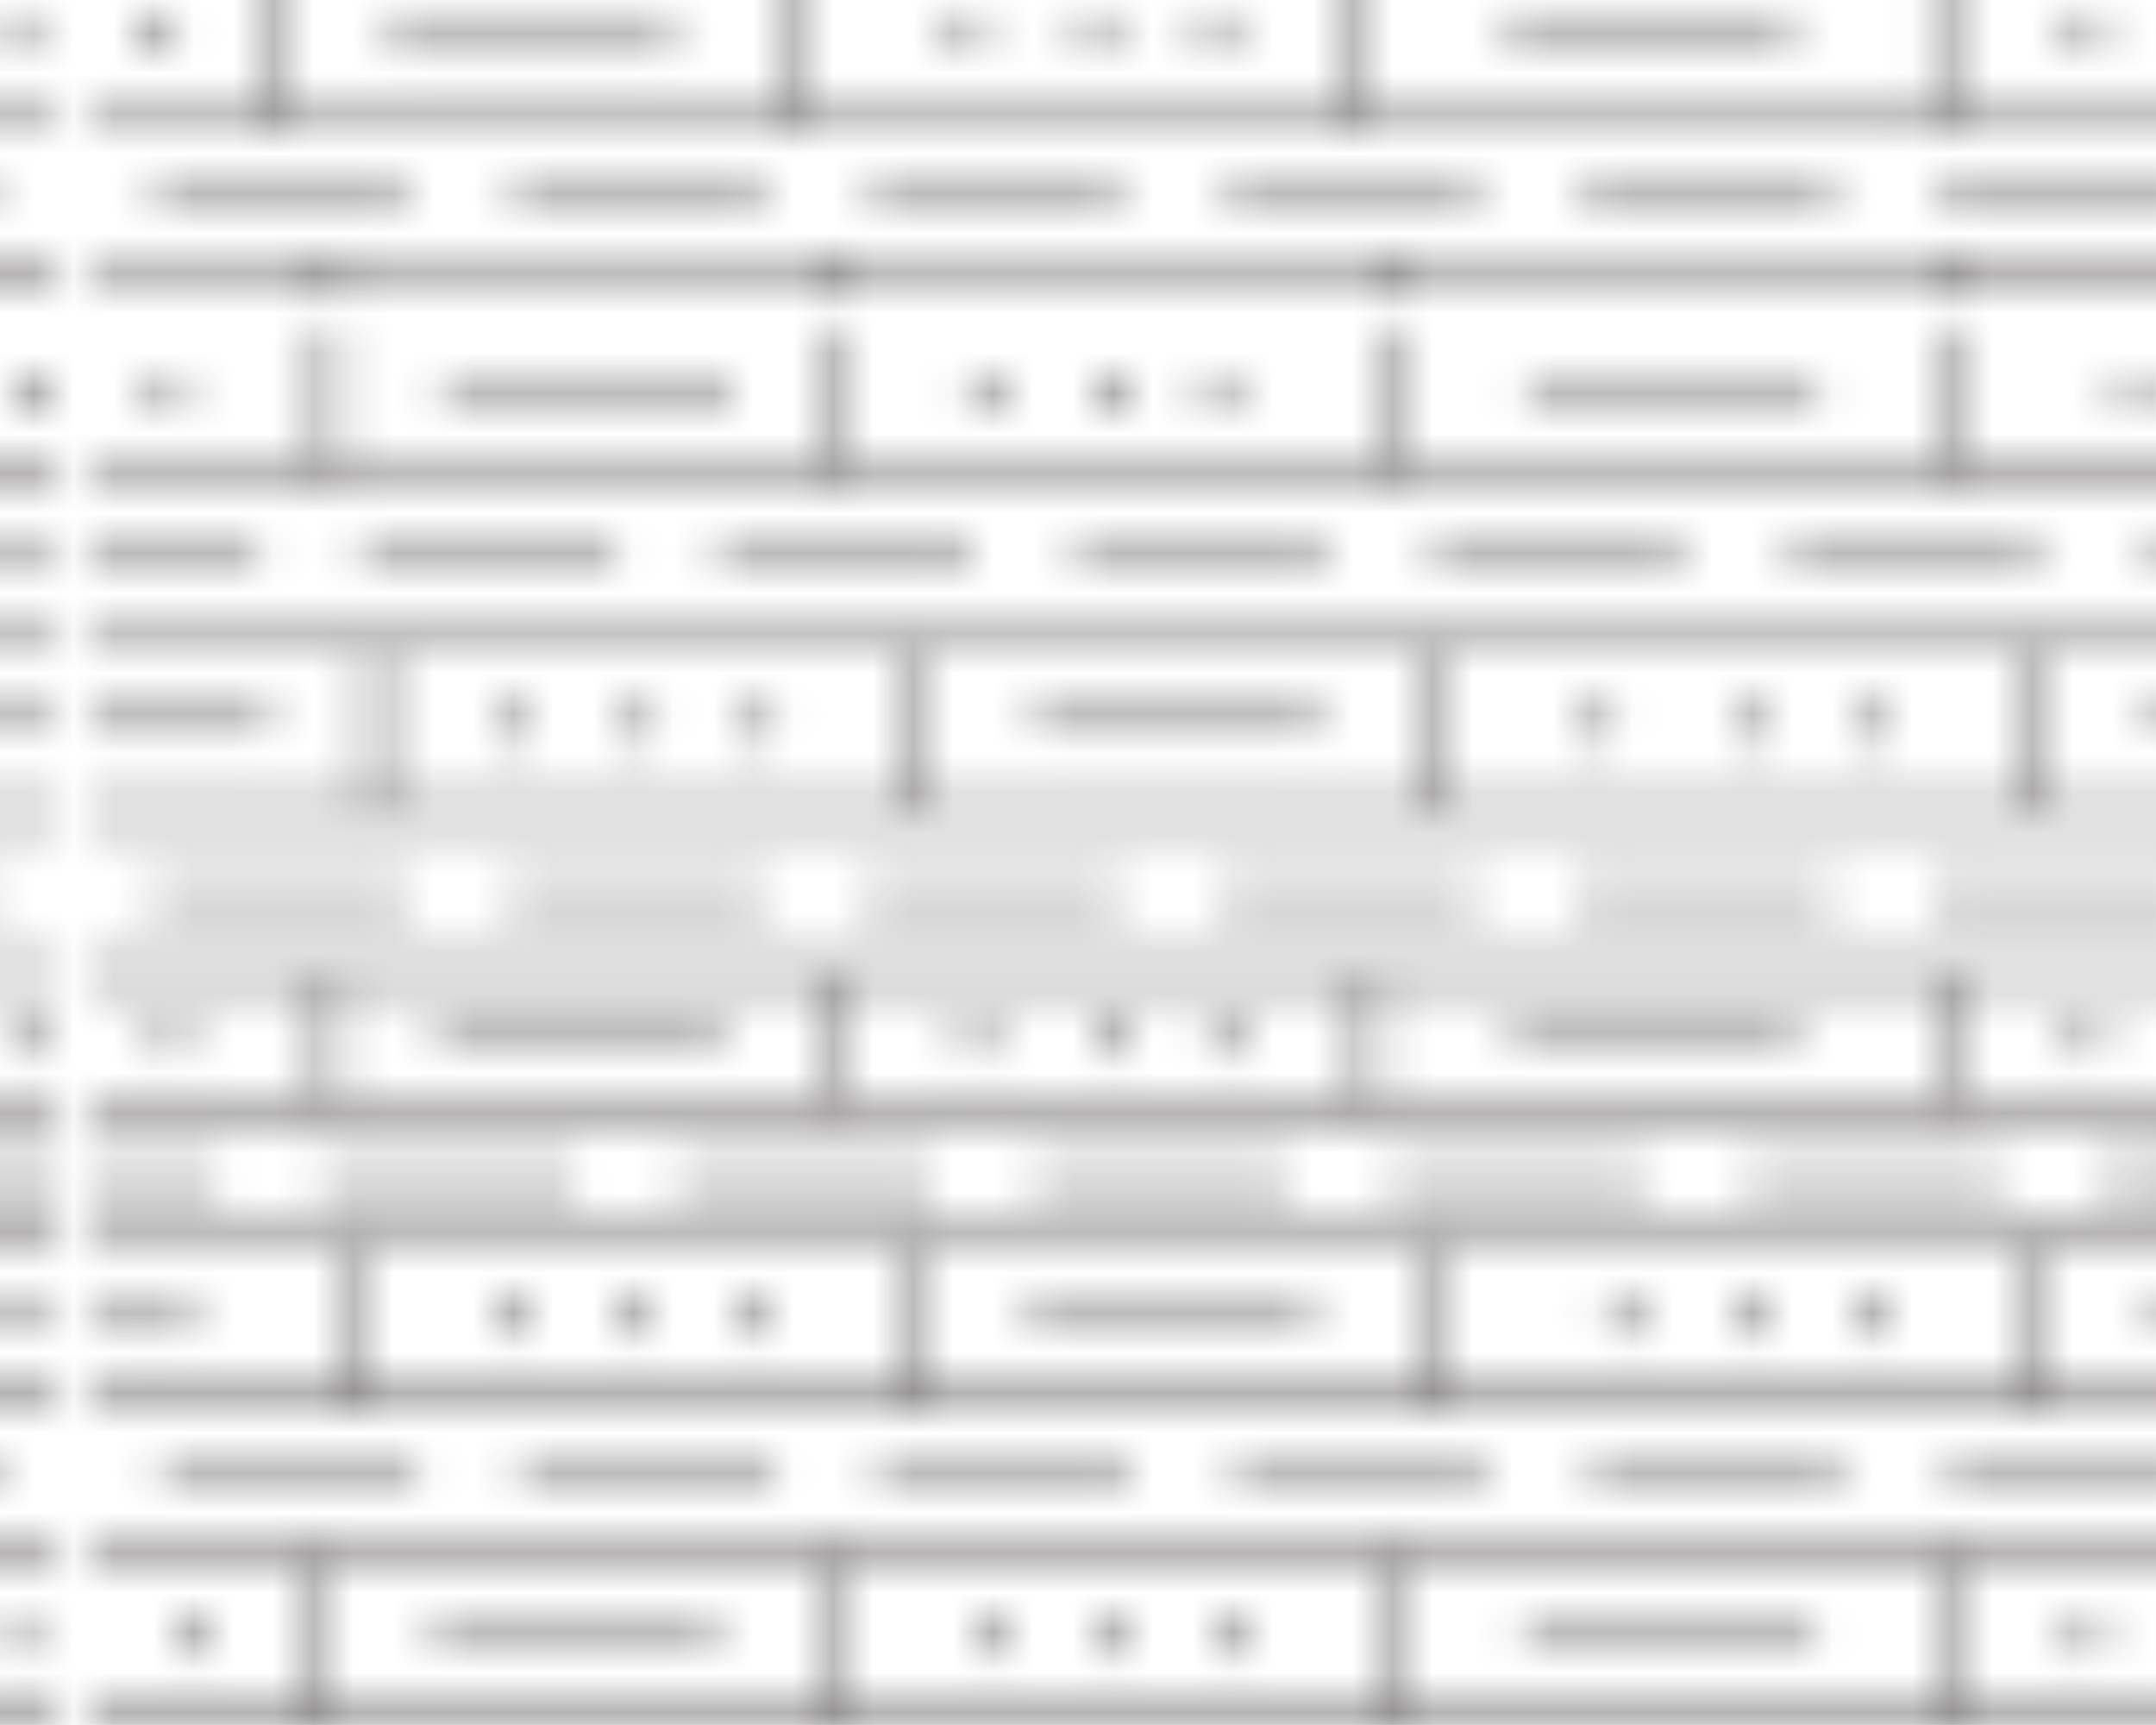 <?xml version="1.0" encoding="UTF-8" standalone="no"?>
<!-- Created with Inkscape (http://www.inkscape.org/) -->

<svg
   xmlns:dc="http://purl.org/dc/elements/1.1/"
   xmlns:cc="http://creativecommons.org/ns#"
   xmlns:rdf="http://www.w3.org/1999/02/22-rdf-syntax-ns#"
   xmlns:svg="http://www.w3.org/2000/svg"
   xmlns="http://www.w3.org/2000/svg"
   xmlns:xlink="http://www.w3.org/1999/xlink"
   xmlns:sodipodi="http://sodipodi.sourceforge.net/DTD/sodipodi-0.dtd"
   xmlns:inkscape="http://www.inkscape.org/namespaces/inkscape"
   width="17.86mm"
   height="14.287mm"
   viewBox="0 0 17.86 14.287"
   version="1.1"
   id="svg139309"
   inkscape:version="0.92.2 (5c3e80d, 2017-08-06)"
   sodipodi:docname="676.svg">
  <defs
     id="defs139303">
    <pattern
       inkscape:collect="always"
       xlink:href="#pattern136417"
       id="pattern79659"
       patternTransform="matrix(0.331,0,0,-0.331,-29.755,107.714)" />
    <pattern
       inkscape:collect="always"
       xlink:href="#sed676"
       id="pattern136417"
       patternTransform="translate(-103.858,417.197)" />
    <pattern
       id="sed676"
       height="54.125"
       width="54.125"
       y="0"
       x="0"
       patternUnits="userSpaceOnUse"
       patternTransform="translate(-12.731,86.797)">
      <g
         id="g49760-3"
         transform="translate(0,48.2)">
        <path
           id="path49762-0"
           style="fill:none;stroke:#231f20;stroke-opacity:1;stroke-width:0.3;stroke-linecap:butt;stroke-linejoin:miter;stroke-miterlimit:4;stroke-dasharray:none"
           d="M 0,0 4.122,0" />
      </g>
      <g
         id="g49764-5"
         transform="translate(13.072,48.2)">
        <path
           id="path49766-7"
           style="fill:none;stroke:#231f20;stroke-opacity:1;stroke-width:0.3;stroke-linecap:butt;stroke-linejoin:miter;stroke-miterlimit:4;stroke-dasharray:none"
           d="M 0,0 -6.369,0" />
      </g>
      <g
         id="g49768-0"
         transform="translate(21.988,48.2)">
        <path
           id="path49770-8"
           style="fill:none;stroke:#231f20;stroke-opacity:1;stroke-width:0.3;stroke-linecap:butt;stroke-linejoin:miter;stroke-miterlimit:4;stroke-dasharray:none"
           d="M 0,0 -6.369,0" />
      </g>
      <g
         id="g49772-2"
         transform="translate(30.905,48.2)">
        <path
           id="path49774-9"
           style="fill:none;stroke:#231f20;stroke-opacity:1;stroke-width:0.3;stroke-linecap:butt;stroke-linejoin:miter;stroke-miterlimit:4;stroke-dasharray:none"
           d="M 0,0 -6.369,0" />
      </g>
      <g
         id="g49776-1"
         transform="translate(33.453,48.2)">
        <path
           id="path49778-0"
           style="fill:none;stroke:#231f20;stroke-opacity:1;stroke-width:0.3;stroke-linecap:butt;stroke-linejoin:miter;stroke-miterlimit:4;stroke-dasharray:none"
           d="M 0,0 6.369,0" />
      </g>
      <g
         id="g49780-3"
         transform="translate(48.738,48.2)">
        <path
           id="path49782-3"
           style="fill:none;stroke:#231f20;stroke-opacity:1;stroke-width:0.3;stroke-linecap:butt;stroke-linejoin:miter;stroke-miterlimit:4;stroke-dasharray:none"
           d="M 0,0 -6.369,0" />
      </g>
      <g
         id="g49784-2"
         transform="translate(51.286,48.2)">
        <path
           id="path49786-9"
           style="fill:none;stroke:#231f20;stroke-opacity:1;stroke-width:0.3;stroke-linecap:butt;stroke-linejoin:miter;stroke-miterlimit:4;stroke-dasharray:none"
           d="M 0,0 2.839,0" />
      </g>
      <g
         id="g49788-9"
         transform="translate(1.456,39.969)">
        <path
           id="path49790-0"
           style="fill:none;stroke:#231f20;stroke-opacity:1;stroke-width:0.3;stroke-linecap:butt;stroke-linejoin:miter;stroke-miterlimit:4;stroke-dasharray:none"
           d="M 0,0 6.369,0" />
      </g>
      <g
         id="g49792-9"
         transform="translate(10.373,39.969)">
        <path
           id="path49794-9"
           style="fill:none;stroke:#231f20;stroke-opacity:1;stroke-width:0.3;stroke-linecap:butt;stroke-linejoin:miter;stroke-miterlimit:4;stroke-dasharray:none"
           d="M 0,0 6.368,0" />
      </g>
      <g
         id="g49796-0"
         transform="translate(19.289,39.969)">
        <path
           id="path49798-4"
           style="fill:none;stroke:#231f20;stroke-opacity:1;stroke-width:0.3;stroke-linecap:butt;stroke-linejoin:miter;stroke-miterlimit:4;stroke-dasharray:none"
           d="M 0,0 6.369,0" />
      </g>
      <g
         id="g49800-6"
         transform="translate(34.575,39.969)">
        <path
           id="path49802-2"
           style="fill:none;stroke:#231f20;stroke-opacity:1;stroke-width:0.3;stroke-linecap:butt;stroke-linejoin:miter;stroke-miterlimit:4;stroke-dasharray:none"
           d="M 0,0 -6.369,0" />
      </g>
      <g
         id="g49804-8"
         transform="translate(43.491,39.969)">
        <path
           id="path49806-2"
           style="fill:none;stroke:#231f20;stroke-opacity:1;stroke-width:0.3;stroke-linecap:butt;stroke-linejoin:miter;stroke-miterlimit:4;stroke-dasharray:none"
           d="M 0,0 -6.369,0" />
      </g>
      <g
         id="g49808-8"
         transform="translate(46.039,39.969)">
        <path
           id="path49810-1"
           style="fill:none;stroke:#231f20;stroke-opacity:1;stroke-width:0.3;stroke-linecap:butt;stroke-linejoin:miter;stroke-miterlimit:4;stroke-dasharray:none"
           d="M 0,0 6.369,0" />
      </g>
      <g
         id="g49812-9"
         transform="translate(8.101,25.249)">
        <path
           id="path49814-7"
           style="fill:none;stroke:#231f20;stroke-opacity:1;stroke-width:0.3;stroke-linecap:butt;stroke-linejoin:miter;stroke-miterlimit:4;stroke-dasharray:none"
           d="M 0,0 -6.369,0" />
      </g>
      <g
         id="g49816-1"
         transform="translate(17.05,25.249)">
        <path
           id="path49818-8"
           style="fill:none;stroke:#231f20;stroke-opacity:1;stroke-width:0.3;stroke-linecap:butt;stroke-linejoin:miter;stroke-miterlimit:4;stroke-dasharray:none"
           d="M 0,0 -6.369,0" />
      </g>
      <g
         id="g49820-3"
         transform="translate(25.966,25.249)">
        <path
           id="path49822-7"
           style="fill:none;stroke:#231f20;stroke-opacity:1;stroke-width:0.3;stroke-linecap:butt;stroke-linejoin:miter;stroke-miterlimit:4;stroke-dasharray:none"
           d="M 0,0 -6.368,0" />
      </g>
      <g
         id="g49824-0"
         transform="translate(34.883,25.249)">
        <path
           id="path49826-0"
           style="fill:none;stroke:#231f20;stroke-opacity:1;stroke-width:0.3;stroke-linecap:butt;stroke-linejoin:miter;stroke-miterlimit:4;stroke-dasharray:none"
           d="M 0,0 -6.369,0" />
      </g>
      <g
         id="g49828-7"
         transform="translate(43.8,25.249)">
        <path
           id="path49830-6"
           style="fill:none;stroke:#231f20;stroke-opacity:1;stroke-width:0.3;stroke-linecap:butt;stroke-linejoin:miter;stroke-miterlimit:4;stroke-dasharray:none"
           d="M 0,0 -6.369,0" />
      </g>
      <g
         id="g49832-7"
         transform="translate(52.716,25.249)">
        <path
           id="path49834-9"
           style="fill:none;stroke:#231f20;stroke-opacity:1;stroke-width:0.3;stroke-linecap:butt;stroke-linejoin:miter;stroke-miterlimit:4;stroke-dasharray:none"
           d="M 0,0 -6.369,0" />
      </g>
      <g
         id="g49836-3"
         transform="translate(3.476,17.606)">
        <path
           id="path49838-3"
           style="fill:none;stroke:#231f20;stroke-opacity:1;stroke-width:0.3;stroke-linecap:butt;stroke-linejoin:miter;stroke-miterlimit:4;stroke-dasharray:none"
           d="M 0,0 -3.476,0" />
      </g>
      <g
         id="g49840-4"
         transform="translate(12.425,17.606)">
        <path
           id="path49842-9"
           style="fill:none;stroke:#231f20;stroke-opacity:1;stroke-width:0.3;stroke-linecap:butt;stroke-linejoin:miter;stroke-miterlimit:4;stroke-dasharray:none"
           d="M 0,0 -6.369,0" />
      </g>
      <g
         id="g49844-5"
         transform="translate(21.341,17.606)">
        <path
           id="path49846-9"
           style="fill:none;stroke:#231f20;stroke-opacity:1;stroke-width:0.3;stroke-linecap:butt;stroke-linejoin:miter;stroke-miterlimit:4;stroke-dasharray:none"
           d="M 0,0 -6.368,0" />
      </g>
      <g
         id="g49848-2"
         transform="translate(30.258,17.606)">
        <path
           id="path49850-6"
           style="fill:none;stroke:#231f20;stroke-opacity:1;stroke-width:0.3;stroke-linecap:butt;stroke-linejoin:miter;stroke-miterlimit:4;stroke-dasharray:none"
           d="M 0,0 -6.369,0" />
      </g>
      <g
         id="g49852-7"
         transform="translate(39.175,17.606)">
        <path
           id="path49854-6"
           style="fill:none;stroke:#231f20;stroke-opacity:1;stroke-width:0.3;stroke-linecap:butt;stroke-linejoin:miter;stroke-miterlimit:4;stroke-dasharray:none"
           d="M 0,0 -6.369,0" />
      </g>
      <g
         id="g49856-8"
         transform="translate(48.091,17.606)">
        <path
           id="path49858-7"
           style="fill:none;stroke:#231f20;stroke-opacity:1;stroke-width:0.3;stroke-linecap:butt;stroke-linejoin:miter;stroke-miterlimit:4;stroke-dasharray:none"
           d="M 0,0 -6.369,0" />
      </g>
      <g
         id="g49860-7"
         transform="translate(50.639,17.606)">
        <path
           id="path49862-4"
           style="fill:none;stroke:#231f20;stroke-opacity:1;stroke-width:0.3;stroke-linecap:butt;stroke-linejoin:miter;stroke-miterlimit:4;stroke-dasharray:none"
           d="M 0,0 3.486,0" />
      </g>
      <g
         id="g49864-9"
         transform="translate(0,10.464)">
        <path
           id="path49866-8"
           style="fill:none;stroke:#231f20;stroke-opacity:1;stroke-width:0.3;stroke-linecap:butt;stroke-linejoin:miter;stroke-miterlimit:4;stroke-dasharray:none"
           d="M 0,0 1.517,0" />
      </g>
      <g
         id="g49868-1"
         transform="translate(10.467,10.464)">
        <path
           id="path49870-9"
           style="fill:none;stroke:#231f20;stroke-opacity:1;stroke-width:0.3;stroke-linecap:butt;stroke-linejoin:miter;stroke-miterlimit:4;stroke-dasharray:none"
           d="M 0,0 -6.369,0" />
      </g>
      <g
         id="g49872-5"
         transform="translate(19.383,10.464)">
        <path
           id="path49874-6"
           style="fill:none;stroke:#231f20;stroke-opacity:1;stroke-width:0.3;stroke-linecap:butt;stroke-linejoin:miter;stroke-miterlimit:4;stroke-dasharray:none"
           d="M 0,0 -6.369,0" />
      </g>
      <g
         id="g49876-1"
         transform="translate(28.3,10.464)">
        <path
           id="path49878-5"
           style="fill:none;stroke:#231f20;stroke-opacity:1;stroke-width:0.3;stroke-linecap:butt;stroke-linejoin:miter;stroke-miterlimit:4;stroke-dasharray:none"
           d="M 0,0 -6.369,0" />
      </g>
      <g
         id="g49880-1"
         transform="translate(37.216,10.464)">
        <path
           id="path49882-9"
           style="fill:none;stroke:#231f20;stroke-opacity:1;stroke-width:0.3;stroke-linecap:butt;stroke-linejoin:miter;stroke-miterlimit:4;stroke-dasharray:none"
           d="M 0,0 -6.369,0" />
      </g>
      <g
         id="g49884-5"
         transform="translate(46.133,10.464)">
        <path
           id="path49886-7"
           style="fill:none;stroke:#231f20;stroke-opacity:1;stroke-width:0.3;stroke-linecap:butt;stroke-linejoin:miter;stroke-miterlimit:4;stroke-dasharray:none"
           d="M 0,0 -6.369,0" />
      </g>
      <g
         id="g49888-9"
         transform="translate(48.681,10.464)">
        <path
           id="path49890-9"
           style="fill:none;stroke:#231f20;stroke-opacity:1;stroke-width:0.3;stroke-linecap:butt;stroke-linejoin:miter;stroke-miterlimit:4;stroke-dasharray:none"
           d="M 0,0 5.444,0" />
      </g>
      <g
         id="g49892-9"
         transform="translate(1.522,2.469)">
        <path
           id="path49894-1"
           style="fill:none;stroke:#231f20;stroke-opacity:1;stroke-width:0.3;stroke-linecap:butt;stroke-linejoin:miter;stroke-miterlimit:4;stroke-dasharray:none"
           d="M 0,0 6.369,0" />
      </g>
      <g
         id="g49896-4"
         transform="translate(16.842,2.469)">
        <path
           id="path49898-8"
           style="fill:none;stroke:#231f20;stroke-opacity:1;stroke-width:0.3;stroke-linecap:butt;stroke-linejoin:miter;stroke-miterlimit:4;stroke-dasharray:none"
           d="M 0,0 -6.369,0" />
      </g>
      <g
         id="g49900-9"
         transform="translate(19.389,2.469)">
        <path
           id="path49902-3"
           style="fill:none;stroke:#231f20;stroke-opacity:1;stroke-width:0.3;stroke-linecap:butt;stroke-linejoin:miter;stroke-miterlimit:4;stroke-dasharray:none"
           d="M 0,0 6.369,0" />
      </g>
      <g
         id="g49904-4"
         transform="translate(28.306,2.469)">
        <path
           id="path49906-3"
           style="fill:none;stroke:#231f20;stroke-opacity:1;stroke-width:0.3;stroke-linecap:butt;stroke-linejoin:miter;stroke-miterlimit:4;stroke-dasharray:none"
           d="M 0,0 6.369,0" />
      </g>
      <g
         id="g49908-7"
         transform="translate(37.222,2.469)">
        <path
           id="path49910-1"
           style="fill:none;stroke:#231f20;stroke-opacity:1;stroke-width:0.3;stroke-linecap:butt;stroke-linejoin:miter;stroke-miterlimit:4;stroke-dasharray:none"
           d="M 0,0 6.369,0" />
      </g>
      <g
         id="g49912-5"
         transform="translate(46.139,2.469)">
        <path
           id="path49914-8"
           style="fill:none;stroke:#231f20;stroke-opacity:1;stroke-width:0.3;stroke-linecap:butt;stroke-linejoin:miter;stroke-miterlimit:4;stroke-dasharray:none"
           d="M 0,0 6.369,0" />
      </g>
      <g
         id="g49916-2"
         transform="translate(0,32.958)">
        <path
           id="path49918-9"
           style="fill:none;stroke:#231f20;stroke-opacity:1;stroke-width:0.3;stroke-linecap:butt;stroke-linejoin:miter;stroke-miterlimit:4;stroke-dasharray:none"
           d="M 0,0 3.101,0" />
      </g>
      <g
         id="g49920-8"
         transform="translate(5.681,32.958)">
        <path
           id="path49922-0"
           style="fill:none;stroke:#231f20;stroke-opacity:1;stroke-width:0.3;stroke-linecap:butt;stroke-linejoin:miter;stroke-miterlimit:4;stroke-dasharray:none"
           d="M 0,0 6.369,0" />
      </g>
      <g
         id="g49924-0"
         transform="translate(14.598,32.958)">
        <path
           id="path49926-9"
           style="fill:none;stroke:#231f20;stroke-opacity:1;stroke-width:0.3;stroke-linecap:butt;stroke-linejoin:miter;stroke-miterlimit:4;stroke-dasharray:none"
           d="M 0,0 6.368,0" />
      </g>
      <g
         id="g49928-4"
         transform="translate(23.514,32.958)">
        <path
           id="path49930-7"
           style="fill:none;stroke:#231f20;stroke-opacity:1;stroke-width:0.3;stroke-linecap:butt;stroke-linejoin:miter;stroke-miterlimit:4;stroke-dasharray:none"
           d="M 0,0 6.369,0" />
      </g>
      <g
         id="g49932-9"
         transform="translate(32.431,32.958)">
        <path
           id="path49934-9"
           style="fill:none;stroke:#231f20;stroke-opacity:1;stroke-width:0.3;stroke-linecap:butt;stroke-linejoin:miter;stroke-miterlimit:4;stroke-dasharray:none"
           d="M 0,0 6.369,0" />
      </g>
      <g
         id="g49936-5"
         transform="translate(41.347,32.958)">
        <path
           id="path49938-3"
           style="fill:none;stroke:#231f20;stroke-opacity:1;stroke-width:0.3;stroke-linecap:butt;stroke-linejoin:miter;stroke-miterlimit:4;stroke-dasharray:none"
           d="M 0,0 6.369,0" />
      </g>
      <g
         id="g49940-7"
         transform="translate(50.264,32.958)">
        <path
           id="path49942-8"
           style="fill:none;stroke:#231f20;stroke-opacity:1;stroke-width:0.3;stroke-linecap:butt;stroke-linejoin:miter;stroke-miterlimit:4;stroke-dasharray:none"
           d="M 0,0 3.861,0" />
      </g>
      <g
         id="g49944-7"
         transform="translate(32.176,50.375)">
        <path
           id="path49946-8"
           style="fill:none;stroke:#231f20;stroke-opacity:1;stroke-width:0.3;stroke-linecap:butt;stroke-linejoin:miter;stroke-miterlimit:4;stroke-dasharray:none"
           d="M 0,0 14.375,0" />
      </g>
      <g
         id="g49948-5"
         transform="translate(32.176,50.375)">
        <path
           id="path49950-6"
           style="fill:none;stroke:#231f20;stroke-opacity:1;stroke-width:0.3;stroke-linecap:butt;stroke-linejoin:miter;stroke-miterlimit:4;stroke-dasharray:none"
           d="M 0,0 -13.5,0" />
      </g>
      <g
         id="g49952-8"
         transform="translate(5.926,50.375)">
        <path
           id="path49954-1"
           style="fill:none;stroke:#231f20;stroke-opacity:1;stroke-width:0.3;stroke-linecap:butt;stroke-linejoin:miter;stroke-miterlimit:4;stroke-dasharray:none"
           d="M 0,0 -5.926,0" />
      </g>
      <g
         id="g49956-0"
         transform="translate(5.926,50.375)">
        <path
           id="path49958-5"
           style="fill:none;stroke:#231f20;stroke-opacity:1;stroke-width:0.3;stroke-linecap:butt;stroke-linejoin:miter;stroke-miterlimit:4;stroke-dasharray:none"
           d="M 0,0 12.75,0" />
      </g>
      <g
         id="g49960-2"
         transform="translate(54.125,50.375)">
        <path
           id="path49962-0"
           style="fill:none;stroke:#231f20;stroke-opacity:1;stroke-width:0.3;stroke-linecap:butt;stroke-linejoin:miter;stroke-miterlimit:4;stroke-dasharray:none"
           d="M 0,0 -7.574,0" />
      </g>
      <g
         id="g49964-5"
         transform="translate(54.125,46.2)">
        <path
           id="path49966-4"
           style="fill:none;stroke:#231f20;stroke-opacity:1;stroke-width:0.3;stroke-linecap:butt;stroke-linejoin:miter;stroke-miterlimit:4;stroke-dasharray:none"
           d="M 0,0 -54.125,0" />
      </g>
      <g
         id="g49968-5"
         transform="translate(0,42.012)">
        <path
           id="path49970-0"
           style="fill:none;stroke:#231f20;stroke-opacity:1;stroke-width:0.3;stroke-linecap:butt;stroke-linejoin:miter;stroke-miterlimit:4;stroke-dasharray:none"
           d="M 0,0 54.125,0" />
      </g>
      <g
         id="g49972-5"
         transform="translate(33.759,12.399)">
        <path
           id="path49974-0"
           style="fill:none;stroke:#231f20;stroke-opacity:1;stroke-width:0.3;stroke-linecap:butt;stroke-linejoin:miter;stroke-miterlimit:4;stroke-dasharray:none"
           d="M 0,0 14.875,0" />
      </g>
      <g
         id="g49976-8"
         transform="translate(6.884,12.399)">
        <path
           id="path49978-7"
           style="fill:none;stroke:#231f20;stroke-opacity:1;stroke-width:0.3;stroke-linecap:butt;stroke-linejoin:miter;stroke-miterlimit:4;stroke-dasharray:none"
           d="M 0,0 13.25,0" />
      </g>
      <g
         id="g49980-0"
         transform="translate(6.884,12.399)">
        <path
           id="path49982-6"
           style="fill:none;stroke:#231f20;stroke-opacity:1;stroke-width:0.3;stroke-linecap:butt;stroke-linejoin:miter;stroke-miterlimit:4;stroke-dasharray:none"
           d="M 0,0 -6.884,0" />
      </g>
      <g
         id="g49984-1"
         transform="translate(33.759,12.399)">
        <path
           id="path49986-3"
           style="fill:none;stroke:#231f20;stroke-opacity:1;stroke-width:0.3;stroke-linecap:butt;stroke-linejoin:miter;stroke-miterlimit:4;stroke-dasharray:none"
           d="M 0,0 -13.625,0" />
      </g>
      <g
         id="g49988-0"
         transform="translate(48.634,12.399)">
        <path
           id="path49990-6"
           style="fill:none;stroke:#231f20;stroke-opacity:1;stroke-width:0.3;stroke-linecap:butt;stroke-linejoin:miter;stroke-miterlimit:4;stroke-dasharray:none"
           d="M 0,0 5.491,0" />
      </g>
      <g
         id="g49992"
         transform="translate(0,8.624)">
        <path
           id="path49994-2"
           style="fill:none;stroke:#231f20;stroke-opacity:1;stroke-width:0.3;stroke-linecap:butt;stroke-linejoin:miter;stroke-miterlimit:4;stroke-dasharray:none"
           d="M 0,0 54.125,0" />
      </g>
      <g
         id="g49996-7"
         transform="translate(5.926,37.994)">
        <path
           id="path49998"
           style="fill:none;stroke:#231f20;stroke-opacity:1;stroke-width:0.3;stroke-linecap:butt;stroke-linejoin:miter;stroke-miterlimit:4;stroke-dasharray:none"
           d="M 0,0 -5.926,0" />
      </g>
      <g
         id="g50000"
         transform="translate(18.676,37.994)">
        <path
           id="path50002-3"
           style="fill:none;stroke:#231f20;stroke-opacity:1;stroke-width:0.3;stroke-linecap:butt;stroke-linejoin:miter;stroke-miterlimit:4;stroke-dasharray:none"
           d="M 0,0 -12.75,0" />
      </g>
      <g
         id="g50004"
         transform="translate(31.926,37.994)">
        <path
           id="path50006"
           style="fill:none;stroke:#231f20;stroke-opacity:1;stroke-width:0.3;stroke-linecap:butt;stroke-linejoin:miter;stroke-miterlimit:4;stroke-dasharray:none"
           d="M 0,0 -13.25,0" />
      </g>
      <g
         id="g50008"
         transform="translate(31.926,37.994)">
        <path
           id="path50010"
           style="fill:none;stroke:#231f20;stroke-opacity:1;stroke-width:0.3;stroke-linecap:butt;stroke-linejoin:miter;stroke-miterlimit:4;stroke-dasharray:none"
           d="M 0,0 14.625,0" />
      </g>
      <g
         id="g50012"
         transform="translate(46.551,37.994)">
        <path
           id="path50014"
           style="fill:none;stroke:#231f20;stroke-opacity:1;stroke-width:0.3;stroke-linecap:butt;stroke-linejoin:miter;stroke-miterlimit:4;stroke-dasharray:none"
           d="M 0,0 7.574,0" />
      </g>
      <g
         id="g50016"
         transform="translate(0,34.712)">
        <path
           id="path50018"
           style="fill:none;stroke:#231f20;stroke-opacity:1;stroke-width:0.3;stroke-linecap:butt;stroke-linejoin:miter;stroke-miterlimit:4;stroke-dasharray:none"
           d="M 0,0 54.125,0" />
      </g>
      <g
         id="g50020"
         transform="translate(48.663,31.287)">
        <path
           id="path50022"
           style="fill:none;stroke:#231f20;stroke-opacity:1;stroke-width:0.3;stroke-linecap:butt;stroke-linejoin:miter;stroke-miterlimit:4;stroke-dasharray:none"
           d="M 0,0 5.462,0" />
      </g>
      <g
         id="g50024"
         transform="translate(6.663,31.287)">
        <path
           id="path50026"
           style="fill:none;stroke:#231f20;stroke-opacity:1;stroke-width:0.3;stroke-linecap:butt;stroke-linejoin:miter;stroke-miterlimit:4;stroke-dasharray:none"
           d="M 0,0 -6.663,0" />
      </g>
      <g
         id="g50028"
         transform="translate(20.163,31.287)">
        <path
           id="path50030"
           style="fill:none;stroke:#231f20;stroke-opacity:1;stroke-width:0.3;stroke-linecap:butt;stroke-linejoin:miter;stroke-miterlimit:4;stroke-dasharray:none"
           d="M 0,0 -13.5,0" />
      </g>
      <g
         id="g50032"
         transform="translate(33.788,31.287)">
        <path
           id="path50034"
           style="fill:none;stroke:#231f20;stroke-opacity:1;stroke-width:0.3;stroke-linecap:butt;stroke-linejoin:miter;stroke-miterlimit:4;stroke-dasharray:none"
           d="M 0,0 -13.625,0" />
      </g>
      <g
         id="g50036"
         transform="translate(48.663,31.287)">
        <path
           id="path50038"
           style="fill:none;stroke:#231f20;stroke-opacity:1;stroke-width:0.3;stroke-linecap:butt;stroke-linejoin:miter;stroke-miterlimit:4;stroke-dasharray:none"
           d="M 0,0 -14.875,0" />
      </g>
      <g
         id="g50040"
         transform="translate(0,27.237)">
        <path
           id="path50042"
           style="fill:none;stroke:#231f20;stroke-opacity:1;stroke-width:0.3;stroke-linecap:butt;stroke-linejoin:miter;stroke-miterlimit:4;stroke-dasharray:none"
           d="M 0,0 54.125,0" />
      </g>
      <g
         id="g50044"
         transform="translate(0,23.437)">
        <path
           id="path50046"
           style="fill:none;stroke:#231f20;stroke-opacity:1;stroke-width:0.3;stroke-linecap:butt;stroke-linejoin:miter;stroke-miterlimit:4;stroke-dasharray:none"
           d="M 0,0 54.125,0" />
      </g>
      <g
         id="g50048"
         transform="translate(0,19.237)">
        <path
           id="path50050"
           style="fill:none;stroke:#231f20;stroke-opacity:1;stroke-width:0.3;stroke-linecap:butt;stroke-linejoin:miter;stroke-miterlimit:4;stroke-dasharray:none"
           d="M 0,0 54.125,0" />
      </g>
      <g
         id="g50052"
         transform="translate(0,16.012)">
        <path
           id="path50054"
           style="fill:none;stroke:#231f20;stroke-opacity:1;stroke-width:0.3;stroke-linecap:butt;stroke-linejoin:miter;stroke-miterlimit:4;stroke-dasharray:none"
           d="M 0,0 54.125,0" />
      </g>
      <g
         id="g50056"
         transform="translate(18.676,0.837)">
        <path
           id="path50058"
           style="fill:none;stroke:#231f20;stroke-opacity:1;stroke-width:0.3;stroke-linecap:butt;stroke-linejoin:miter;stroke-miterlimit:4;stroke-dasharray:none"
           d="M 0,0 -12.75,0" />
      </g>
      <g
         id="g50060"
         transform="translate(18.676,0.837)">
        <path
           id="path50062"
           style="fill:none;stroke:#231f20;stroke-opacity:1;stroke-width:0.3;stroke-linecap:butt;stroke-linejoin:miter;stroke-miterlimit:4;stroke-dasharray:none"
           d="M 0,0 13.5,0" />
      </g>
      <g
         id="g50064"
         transform="translate(46.551,0.837)">
        <path
           id="path50066"
           style="fill:none;stroke:#231f20;stroke-opacity:1;stroke-width:0.3;stroke-linecap:butt;stroke-linejoin:miter;stroke-miterlimit:4;stroke-dasharray:none"
           d="M 0,0 7.574,0" />
      </g>
      <g
         id="g50068"
         transform="translate(0,0.837)">
        <path
           id="path50070"
           style="fill:none;stroke:#231f20;stroke-opacity:1;stroke-width:0.3;stroke-linecap:butt;stroke-linejoin:miter;stroke-miterlimit:4;stroke-dasharray:none"
           d="M 0,0 5.926,0" />
      </g>
      <g
         id="g50072"
         transform="translate(46.551,0.837)">
        <path
           id="path50074"
           style="fill:none;stroke:#231f20;stroke-opacity:1;stroke-width:0.3;stroke-linecap:butt;stroke-linejoin:miter;stroke-miterlimit:4;stroke-dasharray:none"
           d="M 0,0 -14.375,0" />
      </g>
      <g
         id="g50076"
         transform="translate(5.926,50.375)">
        <path
           id="path50078"
           style="fill:none;stroke:#231f20;stroke-opacity:1;stroke-width:0.3;stroke-linecap:butt;stroke-linejoin:miter;stroke-miterlimit:4;stroke-dasharray:none"
           d="M 0,0 0,3.75" />
      </g>
      <g
         id="g50080"
         transform="translate(18.676,54.125)">
        <path
           id="path50082"
           style="fill:none;stroke:#231f20;stroke-opacity:1;stroke-width:0.3;stroke-linecap:butt;stroke-linejoin:miter;stroke-miterlimit:4;stroke-dasharray:none"
           d="M 0,0 0,-3.75" />
      </g>
      <g
         id="g50084"
         transform="translate(32.176,50.375)">
        <path
           id="path50086"
           style="fill:none;stroke:#231f20;stroke-opacity:1;stroke-width:0.3;stroke-linecap:butt;stroke-linejoin:miter;stroke-miterlimit:4;stroke-dasharray:none"
           d="M 0,0 0,3.75" />
      </g>
      <g
         id="g50088"
         transform="translate(46.551,54.125)">
        <path
           id="path50090"
           style="fill:none;stroke:#231f20;stroke-opacity:1;stroke-width:0.3;stroke-linecap:butt;stroke-linejoin:miter;stroke-miterlimit:4;stroke-dasharray:none"
           d="M 0,0 0,-3.75" />
      </g>
      <g
         id="g50092"
         transform="translate(5.926,0.85)">
        <path
           id="path50094"
           style="fill:none;stroke:#231f20;stroke-opacity:1;stroke-width:0.3;stroke-linecap:butt;stroke-linejoin:miter;stroke-miterlimit:4;stroke-dasharray:none"
           d="M 0,0 0,-0.012" />
      </g>
      <g
         id="g50096"
         transform="translate(5.926,0)">
        <path
           id="path50098"
           style="fill:none;stroke:#231f20;stroke-opacity:1;stroke-width:0.3;stroke-linecap:butt;stroke-linejoin:miter;stroke-miterlimit:4;stroke-dasharray:none"
           d="M 0,0 0,0.837" />
      </g>
      <g
         id="g50100"
         transform="translate(18.676,0.837)">
        <path
           id="path50102"
           style="fill:none;stroke:#231f20;stroke-opacity:1;stroke-width:0.3;stroke-linecap:butt;stroke-linejoin:miter;stroke-miterlimit:4;stroke-dasharray:none"
           d="M 0,0 0,-0.837" />
      </g>
      <g
         id="g50104"
         transform="translate(18.676,0.837)">
        <path
           id="path50106"
           style="fill:none;stroke:#231f20;stroke-opacity:1;stroke-width:0.3;stroke-linecap:butt;stroke-linejoin:miter;stroke-miterlimit:4;stroke-dasharray:none"
           d="M 0,0 0,0.012" />
      </g>
      <g
         id="g50108"
         transform="translate(32.176,0)">
        <path
           id="path50110"
           style="fill:none;stroke:#231f20;stroke-opacity:1;stroke-width:0.3;stroke-linecap:butt;stroke-linejoin:miter;stroke-miterlimit:4;stroke-dasharray:none"
           d="M 0,0 0,0.837" />
      </g>
      <g
         id="g50112"
         transform="translate(32.176,0.85)">
        <path
           id="path50114"
           style="fill:none;stroke:#231f20;stroke-opacity:1;stroke-width:0.3;stroke-linecap:butt;stroke-linejoin:miter;stroke-miterlimit:4;stroke-dasharray:none"
           d="M 0,0 0,-0.012" />
      </g>
      <g
         id="g50116"
         transform="translate(46.551,0.837)">
        <path
           id="path50118"
           style="fill:none;stroke:#231f20;stroke-opacity:1;stroke-width:0.3;stroke-linecap:butt;stroke-linejoin:miter;stroke-miterlimit:4;stroke-dasharray:none"
           d="M 0,0 0,0.012" />
      </g>
      <g
         id="g50120"
         transform="translate(46.551,0.837)">
        <path
           id="path50122"
           style="fill:none;stroke:#231f20;stroke-opacity:1;stroke-width:0.3;stroke-linecap:butt;stroke-linejoin:miter;stroke-miterlimit:4;stroke-dasharray:none"
           d="M 0,0 0,-0.837" />
      </g>
      <g
         id="g50124"
         transform="translate(7.038,46.075)">
        <path
           id="path50126"
           style="fill:none;stroke:#231f20;stroke-opacity:1;stroke-width:0.3;stroke-linecap:butt;stroke-linejoin:miter;stroke-miterlimit:4;stroke-dasharray:none"
           d="M 0,0 0,-4.05" />
      </g>
      <g
         id="g50128"
         transform="translate(20.288,46.075)">
        <path
           id="path50130"
           style="fill:none;stroke:#231f20;stroke-opacity:1;stroke-width:0.3;stroke-linecap:butt;stroke-linejoin:miter;stroke-miterlimit:4;stroke-dasharray:none"
           d="M 0,0 0,-4.05" />
      </g>
      <g
         id="g50132"
         transform="translate(33.851,46.075)">
        <path
           id="path50134"
           style="fill:none;stroke:#231f20;stroke-opacity:1;stroke-width:0.3;stroke-linecap:butt;stroke-linejoin:miter;stroke-miterlimit:4;stroke-dasharray:none"
           d="M 0,0 0,-4.05" />
      </g>
      <g
         id="g50136"
         transform="translate(48.788,46.075)">
        <path
           id="path50138"
           style="fill:none;stroke:#231f20;stroke-opacity:1;stroke-width:0.3;stroke-linecap:butt;stroke-linejoin:miter;stroke-miterlimit:4;stroke-dasharray:none"
           d="M 0,0 0,-4.05" />
      </g>
      <g
         id="g50140"
         transform="translate(46.551,34.725)">
        <path
           id="path50142"
           style="fill:none;stroke:#231f20;stroke-opacity:1;stroke-width:0.3;stroke-linecap:butt;stroke-linejoin:miter;stroke-miterlimit:4;stroke-dasharray:none"
           d="M 0,0 0,3.269" />
      </g>
      <g
         id="g50144"
         transform="translate(46.551,38.025)">
        <path
           id="path50146"
           style="fill:none;stroke:#231f20;stroke-opacity:1;stroke-width:0.3;stroke-linecap:butt;stroke-linejoin:miter;stroke-miterlimit:4;stroke-dasharray:none"
           d="M 0,0 0,-0.031" />
      </g>
      <g
         id="g50148"
         transform="translate(31.926,37.994)">
        <path
           id="path50150"
           style="fill:none;stroke:#231f20;stroke-opacity:1;stroke-width:0.3;stroke-linecap:butt;stroke-linejoin:miter;stroke-miterlimit:4;stroke-dasharray:none"
           d="M 0,0 0,0.031" />
      </g>
      <g
         id="g50152"
         transform="translate(31.926,37.994)">
        <path
           id="path50154"
           style="fill:none;stroke:#231f20;stroke-opacity:1;stroke-width:0.3;stroke-linecap:butt;stroke-linejoin:miter;stroke-miterlimit:4;stroke-dasharray:none"
           d="M 0,0 0,-3.269" />
      </g>
      <g
         id="g50156"
         transform="translate(18.676,38.025)">
        <path
           id="path50158"
           style="fill:none;stroke:#231f20;stroke-opacity:1;stroke-width:0.3;stroke-linecap:butt;stroke-linejoin:miter;stroke-miterlimit:4;stroke-dasharray:none"
           d="M 0,0 0,-0.031" />
      </g>
      <g
         id="g50160"
         transform="translate(18.676,37.994)">
        <path
           id="path50162"
           style="fill:none;stroke:#231f20;stroke-opacity:1;stroke-width:0.3;stroke-linecap:butt;stroke-linejoin:miter;stroke-miterlimit:4;stroke-dasharray:none"
           d="M 0,0 0,-3.269" />
      </g>
      <g
         id="g50164"
         transform="translate(5.926,37.994)">
        <path
           id="path50166"
           style="fill:none;stroke:#231f20;stroke-opacity:1;stroke-width:0.3;stroke-linecap:butt;stroke-linejoin:miter;stroke-miterlimit:4;stroke-dasharray:none"
           d="M 0,0 0,-3.269" />
      </g>
      <g
         id="g50168"
         transform="translate(5.926,38.025)">
        <path
           id="path50170"
           style="fill:none;stroke:#231f20;stroke-opacity:1;stroke-width:0.3;stroke-linecap:butt;stroke-linejoin:miter;stroke-miterlimit:4;stroke-dasharray:none"
           d="M 0,0 0,-0.031" />
      </g>
      <g
         id="g50172"
         transform="translate(6.663,31.3)">
        <path
           id="path50174"
           style="fill:none;stroke:#231f20;stroke-opacity:1;stroke-width:0.3;stroke-linecap:butt;stroke-linejoin:miter;stroke-miterlimit:4;stroke-dasharray:none"
           d="M 0,0 0,-0.013" />
      </g>
      <g
         id="g50176"
         transform="translate(6.663,31.287)">
        <path
           id="path50178"
           style="fill:none;stroke:#231f20;stroke-opacity:1;stroke-width:0.3;stroke-linecap:butt;stroke-linejoin:miter;stroke-miterlimit:4;stroke-dasharray:none"
           d="M 0,0 0,-4.038" />
      </g>
      <g
         id="g50180"
         transform="translate(20.163,31.3)">
        <path
           id="path50182"
           style="fill:none;stroke:#231f20;stroke-opacity:1;stroke-width:0.3;stroke-linecap:butt;stroke-linejoin:miter;stroke-miterlimit:4;stroke-dasharray:none"
           d="M 0,0 0,-0.013" />
      </g>
      <g
         id="g50184"
         transform="translate(20.163,31.287)">
        <path
           id="path50186"
           style="fill:none;stroke:#231f20;stroke-opacity:1;stroke-width:0.3;stroke-linecap:butt;stroke-linejoin:miter;stroke-miterlimit:4;stroke-dasharray:none"
           d="M 0,0 0,-4.038" />
      </g>
      <g
         id="g50188"
         transform="translate(33.788,31.3)">
        <path
           id="path50190"
           style="fill:none;stroke:#231f20;stroke-opacity:1;stroke-width:0.3;stroke-linecap:butt;stroke-linejoin:miter;stroke-miterlimit:4;stroke-dasharray:none"
           d="M 0,0 0,-0.013" />
      </g>
      <g
         id="g50192"
         transform="translate(33.788,31.287)">
        <path
           id="path50194"
           style="fill:none;stroke:#231f20;stroke-opacity:1;stroke-width:0.3;stroke-linecap:butt;stroke-linejoin:miter;stroke-miterlimit:4;stroke-dasharray:none"
           d="M 0,0 0,-4.038" />
      </g>
      <g
         id="g50196"
         transform="translate(48.663,31.287)">
        <path
           id="path50198"
           style="fill:none;stroke:#231f20;stroke-opacity:1;stroke-width:0.3;stroke-linecap:butt;stroke-linejoin:miter;stroke-miterlimit:4;stroke-dasharray:none"
           d="M 0,0 0,-4.038" />
      </g>
      <g
         id="g50200"
         transform="translate(48.663,31.287)">
        <path
           id="path50202"
           style="fill:none;stroke:#231f20;stroke-opacity:1;stroke-width:0.3;stroke-linecap:butt;stroke-linejoin:miter;stroke-miterlimit:4;stroke-dasharray:none"
           d="M 0,0 0,0.013" />
      </g>
      <g
         id="g50204"
         transform="translate(5.525,23.387)">
        <path
           id="path50206"
           style="fill:none;stroke:#231f20;stroke-opacity:1;stroke-width:0.3;stroke-linecap:butt;stroke-linejoin:miter;stroke-miterlimit:4;stroke-dasharray:none"
           d="M 0,0 0,-4.138" />
      </g>
      <g
         id="g50208"
         transform="translate(18.525,23.387)">
        <path
           id="path50210"
           style="fill:none;stroke:#231f20;stroke-opacity:1;stroke-width:0.3;stroke-linecap:butt;stroke-linejoin:miter;stroke-miterlimit:4;stroke-dasharray:none"
           d="M 0,0 0,-4.138" />
      </g>
      <g
         id="g50212"
         transform="translate(32.15,23.387)">
        <path
           id="path50214"
           style="fill:none;stroke:#231f20;stroke-opacity:1;stroke-width:0.3;stroke-linecap:butt;stroke-linejoin:miter;stroke-miterlimit:4;stroke-dasharray:none"
           d="M 0,0 0,-4.138" />
      </g>
      <g
         id="g50216"
         transform="translate(46.4,19.25)">
        <path
           id="path50218"
           style="fill:none;stroke:#231f20;stroke-opacity:1;stroke-width:0.3;stroke-linecap:butt;stroke-linejoin:miter;stroke-miterlimit:4;stroke-dasharray:none"
           d="M 0,0 0,4.138" />
      </g>
      <g
         id="g50220"
         transform="translate(6.884,12.399)">
        <path
           id="path50222"
           style="fill:none;stroke:#231f20;stroke-opacity:1;stroke-width:0.3;stroke-linecap:butt;stroke-linejoin:miter;stroke-miterlimit:4;stroke-dasharray:none"
           d="M 0,0 0,3.563" />
      </g>
      <g
         id="g50224"
         transform="translate(20.134,15.962)">
        <path
           id="path50226"
           style="fill:none;stroke:#231f20;stroke-opacity:1;stroke-width:0.3;stroke-linecap:butt;stroke-linejoin:miter;stroke-miterlimit:4;stroke-dasharray:none"
           d="M 0,0 0,-3.563" />
      </g>
      <g
         id="g50228"
         transform="translate(33.759,12.399)">
        <path
           id="path50230"
           style="fill:none;stroke:#231f20;stroke-opacity:1;stroke-width:0.3;stroke-linecap:butt;stroke-linejoin:miter;stroke-miterlimit:4;stroke-dasharray:none"
           d="M 0,0 0,3.563" />
      </g>
      <g
         id="g50232"
         transform="translate(48.634,12.399)">
        <path
           id="path50234"
           style="fill:none;stroke:#231f20;stroke-opacity:1;stroke-width:0.3;stroke-linecap:butt;stroke-linejoin:miter;stroke-miterlimit:4;stroke-dasharray:none"
           d="M 0,0 0,3.563" />
      </g>
      <g
         id="g50236"
         transform="translate(0,4.212)">
        <path
           id="path50238"
           style="fill:none;stroke:#231f20;stroke-opacity:1;stroke-width:0.3;stroke-linecap:butt;stroke-linejoin:miter;stroke-miterlimit:4;stroke-dasharray:none"
           d="M 0,0 54.125,0" />
      </g>
      <g
         id="g50240"
         transform="translate(4.571,8.587)">
        <path
           id="path50242"
           style="fill:none;stroke:#231f20;stroke-opacity:1;stroke-width:0.3;stroke-linecap:butt;stroke-linejoin:miter;stroke-miterlimit:4;stroke-dasharray:none"
           d="M 0,0 0,-4.35" />
      </g>
      <g
         id="g50244"
         transform="translate(17.571,8.587)">
        <path
           id="path50246"
           style="fill:none;stroke:#231f20;stroke-opacity:1;stroke-width:0.3;stroke-linecap:butt;stroke-linejoin:miter;stroke-miterlimit:4;stroke-dasharray:none"
           d="M 0,0 0,-4.35" />
      </g>
      <g
         id="g50248"
         transform="translate(31.571,8.587)">
        <path
           id="path50250"
           style="fill:none;stroke:#231f20;stroke-opacity:1;stroke-width:0.3;stroke-linecap:butt;stroke-linejoin:miter;stroke-miterlimit:4;stroke-dasharray:none"
           d="M 0,0 0,-4.35" />
      </g>
      <g
         id="g50252"
         transform="translate(46.134,8.587)">
        <path
           id="path50254"
           style="fill:none;stroke:#231f20;stroke-opacity:1;stroke-width:0.3;stroke-linecap:butt;stroke-linejoin:miter;stroke-miterlimit:4;stroke-dasharray:none"
           d="M 0,0 0,-4.35" />
      </g>
      <g
         id="g50256"
         transform="translate(8.759,52.467)">
        <path
           id="path50258"
           style="fill:none;stroke:#231f20;stroke-opacity:1;stroke-width:0.3;stroke-linecap:butt;stroke-linejoin:miter;stroke-miterlimit:4;stroke-dasharray:none"
           d="M 0,0 7.25,0" />
      </g>
      <g
         id="g50260"
         transform="translate(35.884,52.467)">
        <path
           id="path50262"
           style="fill:none;stroke:#231f20;stroke-opacity:1;stroke-width:0.3;stroke-linecap:butt;stroke-linejoin:miter;stroke-miterlimit:4;stroke-dasharray:none"
           d="M 0,0 7.25,0" />
      </g>
      <g
         id="g50264"
         transform="translate(30.759,44.142)">
        <path
           id="path50266"
           style="fill:none;stroke:#231f20;stroke-opacity:1;stroke-width:0.3;stroke-linecap:butt;stroke-linejoin:miter;stroke-miterlimit:4;stroke-dasharray:none"
           d="M 0,0 -7.25,0" />
      </g>
      <g
         id="g50268"
         transform="translate(4.434,44.142)">
        <path
           id="path50270"
           style="fill:none;stroke:#231f20;stroke-opacity:1;stroke-width:0.3;stroke-linecap:butt;stroke-linejoin:miter;stroke-miterlimit:4;stroke-dasharray:none"
           d="M 0,0 -4.434,0" />
      </g>
      <g
         id="g50272"
         transform="translate(42.684,36.392)">
        <path
           id="path50274"
           style="fill:none;stroke:#231f20;stroke-opacity:1;stroke-width:0.3;stroke-linecap:butt;stroke-linejoin:miter;stroke-miterlimit:4;stroke-dasharray:none"
           d="M 0,0 -7.25,0" />
      </g>
      <g
         id="g50276"
         transform="translate(54.092,29.142)">
        <path
           id="path50278"
           style="fill:none;stroke:#231f20;stroke-opacity:1;stroke-width:0.3;stroke-linecap:butt;stroke-linejoin:miter;stroke-miterlimit:4;stroke-dasharray:none"
           d="M 0,0 -2.783,0" />
      </g>
      <g
         id="g50280"
         transform="translate(43.059,21.392)">
        <path
           id="path50282"
           style="fill:none;stroke:#231f20;stroke-opacity:1;stroke-width:0.3;stroke-linecap:butt;stroke-linejoin:miter;stroke-miterlimit:4;stroke-dasharray:none"
           d="M 0,0 -7.25,0" />
      </g>
      <g
         id="g50284"
         transform="translate(23.559,14.142)">
        <path
           id="path50286"
           style="fill:none;stroke:#231f20;stroke-opacity:1;stroke-width:0.3;stroke-linecap:butt;stroke-linejoin:miter;stroke-miterlimit:4;stroke-dasharray:none"
           d="M 0,0 7.25,0" />
      </g>
      <g
         id="g50288"
         transform="translate(14.559,6.142)">
        <path
           id="path50290"
           style="fill:none;stroke:#231f20;stroke-opacity:1;stroke-width:0.3;stroke-linecap:butt;stroke-linejoin:miter;stroke-miterlimit:4;stroke-dasharray:none"
           d="M 0,0 -7.25,0" />
      </g>
      <g
         id="g50292"
         transform="translate(15.809,36.279)">
        <path
           id="path50294"
           style="fill:none;stroke:#231f20;stroke-opacity:1;stroke-width:0.3;stroke-linecap:butt;stroke-linejoin:miter;stroke-miterlimit:4;stroke-dasharray:none"
           d="M 0,0 -7.25,0" />
      </g>
      <g
         id="g50296"
         transform="translate(30.559,29.279)">
        <path
           id="path50298"
           style="fill:none;stroke:#231f20;stroke-opacity:1;stroke-width:0.3;stroke-linecap:butt;stroke-linejoin:miter;stroke-miterlimit:4;stroke-dasharray:none"
           d="M 0,0 -7.25,0" />
      </g>
      <g
         id="g50300"
         transform="translate(15.684,21.279)">
        <path
           id="path50302"
           style="fill:none;stroke:#231f20;stroke-opacity:1;stroke-width:0.3;stroke-linecap:butt;stroke-linejoin:miter;stroke-miterlimit:4;stroke-dasharray:none"
           d="M 0,0 -7.25,0" />
      </g>
      <g
         id="g50304"
         transform="translate(0,14.029)">
        <path
           id="path50306"
           style="fill:none;stroke:#231f20;stroke-opacity:1;stroke-width:0.3;stroke-linecap:butt;stroke-linejoin:miter;stroke-miterlimit:4;stroke-dasharray:none"
           d="M 0,0 3.809,0" />
      </g>
      <g
         id="g50308"
         transform="translate(42.559,6.279)">
        <path
           id="path50310"
           style="fill:none;stroke:#231f20;stroke-opacity:1;stroke-width:0.3;stroke-linecap:butt;stroke-linejoin:miter;stroke-miterlimit:4;stroke-dasharray:none"
           d="M 0,0 -7.25,0" />
      </g>
      <g
         id="g50312"
         transform="translate(54.071,44.142)">
        <path
           id="path50314"
           style="fill:none;stroke:#231f20;stroke-opacity:1;stroke-width:0.3;stroke-linecap:butt;stroke-linejoin:miter;stroke-miterlimit:4;stroke-dasharray:none"
           d="M 0,0 -2.813,0" />
      </g>
      <g
         id="g50316"
         transform="translate(51.259,14.029)">
        <path
           id="path50318"
           style="fill:none;stroke:#231f20;stroke-opacity:1;stroke-width:0.3;stroke-linecap:butt;stroke-linejoin:miter;stroke-miterlimit:4;stroke-dasharray:none"
           d="M 0,0 2.813,0" />
      </g>
      <g
         id="g50320"
         transform="translate(2.634,29.142)">
        <path
           id="path50322"
           style="fill:none;stroke:#231f20;stroke-opacity:1;stroke-width:0.3;stroke-linecap:butt;stroke-linejoin:miter;stroke-miterlimit:4;stroke-dasharray:none"
           d="M 0,0 -2.625,0" />
      </g>
      <g
         id="g50324"
         transform="translate(25.342,52.438)">
        <path
           id="path50326"
           style="fill:none;stroke:#231f20;stroke-opacity:1;stroke-width:0.7;stroke-linecap:round;stroke-linejoin:miter;stroke-miterlimit:4;stroke-dasharray:none"
           d="M 0,0 0,0" />
      </g>
      <g
         id="g50328"
         transform="translate(22.226,52.438)">
        <path
           id="path50330"
           style="fill:none;stroke:#231f20;stroke-opacity:1;stroke-width:0.7;stroke-linecap:round;stroke-linejoin:miter;stroke-miterlimit:4;stroke-dasharray:none"
           d="M 0,0 0,0" />
      </g>
      <g
         id="g50332"
         transform="translate(28.092,52.438)">
        <path
           id="path50334"
           style="fill:none;stroke:#231f20;stroke-opacity:1;stroke-width:0.7;stroke-linecap:round;stroke-linejoin:miter;stroke-miterlimit:4;stroke-dasharray:none"
           d="M 0,0 0,0" />
      </g>
      <g
         id="g50336"
         transform="translate(1.892,52.438)">
        <path
           id="path50338"
           style="fill:none;stroke:#231f20;stroke-opacity:1;stroke-width:0.7;stroke-linecap:round;stroke-linejoin:miter;stroke-miterlimit:4;stroke-dasharray:none"
           d="M 0,0 0,0" />
      </g>
      <g
         id="g50340"
         transform="translate(53.392,52.438)">
        <path
           id="path50342"
           style="fill:none;stroke:#231f20;stroke-opacity:1;stroke-width:0.7;stroke-linecap:round;stroke-linejoin:miter;stroke-miterlimit:4;stroke-dasharray:none"
           d="M 0,0 0,0" />
      </g>
      <g
         id="g50344"
         transform="translate(51.059,52.438)">
        <path
           id="path50346"
           style="fill:none;stroke:#231f20;stroke-opacity:1;stroke-width:0.7;stroke-linecap:round;stroke-linejoin:miter;stroke-miterlimit:4;stroke-dasharray:none"
           d="M 0,0 0,0" />
      </g>
      <g
         id="g50348"
         transform="translate(13.726,44.154)">
        <path
           id="path50350"
           style="fill:none;stroke:#231f20;stroke-opacity:1;stroke-width:0.7;stroke-linecap:round;stroke-linejoin:miter;stroke-miterlimit:4;stroke-dasharray:none"
           d="M 0,0 0,0" />
      </g>
      <g
         id="g50352"
         transform="translate(16.726,44.154)">
        <path
           id="path50354"
           style="fill:none;stroke:#231f20;stroke-opacity:1;stroke-width:0.7;stroke-linecap:round;stroke-linejoin:miter;stroke-miterlimit:4;stroke-dasharray:none"
           d="M 0,0 0,0" />
      </g>
      <g
         id="g50356"
         transform="translate(10.559,44.154)">
        <path
           id="path50358"
           style="fill:none;stroke:#231f20;stroke-opacity:1;stroke-width:0.7;stroke-linecap:round;stroke-linejoin:miter;stroke-miterlimit:4;stroke-dasharray:none"
           d="M 0,0 0,0" />
      </g>
      <g
         id="g50360"
         transform="translate(13.559,29.254)">
        <path
           id="path50362"
           style="fill:none;stroke:#231f20;stroke-opacity:1;stroke-width:0.7;stroke-linecap:round;stroke-linejoin:miter;stroke-miterlimit:4;stroke-dasharray:none"
           d="M 0,0 0,0" />
      </g>
      <g
         id="g50364"
         transform="translate(16.559,29.254)">
        <path
           id="path50366"
           style="fill:none;stroke:#231f20;stroke-opacity:1;stroke-width:0.7;stroke-linecap:round;stroke-linejoin:miter;stroke-miterlimit:4;stroke-dasharray:none"
           d="M 0,0 0,0" />
      </g>
      <g
         id="g50368"
         transform="translate(10.392,29.254)">
        <path
           id="path50370"
           style="fill:none;stroke:#231f20;stroke-opacity:1;stroke-width:0.7;stroke-linecap:round;stroke-linejoin:miter;stroke-miterlimit:4;stroke-dasharray:none"
           d="M 0,0 0,0" />
      </g>
      <g
         id="g50372"
         transform="translate(41.392,29.254)">
        <path
           id="path50374"
           style="fill:none;stroke:#231f20;stroke-opacity:1;stroke-width:0.7;stroke-linecap:round;stroke-linejoin:miter;stroke-miterlimit:4;stroke-dasharray:none"
           d="M 0,0 0,0" />
      </g>
      <g
         id="g50376"
         transform="translate(44.392,29.254)">
        <path
           id="path50378"
           style="fill:none;stroke:#231f20;stroke-opacity:1;stroke-width:0.7;stroke-linecap:round;stroke-linejoin:miter;stroke-miterlimit:4;stroke-dasharray:none"
           d="M 0,0 0,0" />
      </g>
      <g
         id="g50380"
         transform="translate(38.226,29.254)">
        <path
           id="path50382"
           style="fill:none;stroke:#231f20;stroke-opacity:1;stroke-width:0.7;stroke-linecap:round;stroke-linejoin:miter;stroke-miterlimit:4;stroke-dasharray:none"
           d="M 0,0 0,0" />
      </g>
      <g
         id="g50384"
         transform="translate(25.559,21.254)">
        <path
           id="path50386"
           style="fill:none;stroke:#231f20;stroke-opacity:1;stroke-width:0.7;stroke-linecap:round;stroke-linejoin:miter;stroke-miterlimit:4;stroke-dasharray:none"
           d="M 0,0 0,0" />
      </g>
      <g
         id="g50388"
         transform="translate(28.559,21.254)">
        <path
           id="path50390"
           style="fill:none;stroke:#231f20;stroke-opacity:1;stroke-width:0.7;stroke-linecap:round;stroke-linejoin:miter;stroke-miterlimit:4;stroke-dasharray:none"
           d="M 0,0 0,0" />
      </g>
      <g
         id="g50392"
         transform="translate(22.392,21.254)">
        <path
           id="path50394"
           style="fill:none;stroke:#231f20;stroke-opacity:1;stroke-width:0.7;stroke-linecap:round;stroke-linejoin:miter;stroke-miterlimit:4;stroke-dasharray:none"
           d="M 0,0 0,0" />
      </g>
      <g
         id="g50396"
         transform="translate(41.559,14.087)">
        <path
           id="path50398"
           style="fill:none;stroke:#231f20;stroke-opacity:1;stroke-width:0.7;stroke-linecap:round;stroke-linejoin:miter;stroke-miterlimit:4;stroke-dasharray:none"
           d="M 0,0 0,0" />
      </g>
      <g
         id="g50400"
         transform="translate(44.559,14.087)">
        <path
           id="path50402"
           style="fill:none;stroke:#231f20;stroke-opacity:1;stroke-width:0.7;stroke-linecap:round;stroke-linejoin:miter;stroke-miterlimit:4;stroke-dasharray:none"
           d="M 0,0 0,0" />
      </g>
      <g
         id="g50404"
         transform="translate(38.392,14.087)">
        <path
           id="path50406"
           style="fill:none;stroke:#231f20;stroke-opacity:1;stroke-width:0.7;stroke-linecap:round;stroke-linejoin:miter;stroke-miterlimit:4;stroke-dasharray:none"
           d="M 0,0 0,0" />
      </g>
      <g
         id="g50408"
         transform="translate(13.892,14.087)">
        <path
           id="path50410"
           style="fill:none;stroke:#231f20;stroke-opacity:1;stroke-width:0.7;stroke-linecap:round;stroke-linejoin:miter;stroke-miterlimit:4;stroke-dasharray:none"
           d="M 0,0 0,0" />
      </g>
      <g
         id="g50412"
         transform="translate(16.892,14.087)">
        <path
           id="path50414"
           style="fill:none;stroke:#231f20;stroke-opacity:1;stroke-width:0.7;stroke-linecap:round;stroke-linejoin:miter;stroke-miterlimit:4;stroke-dasharray:none"
           d="M 0,0 0,0" />
      </g>
      <g
         id="g50416"
         transform="translate(10.726,14.087)">
        <path
           id="path50418"
           style="fill:none;stroke:#231f20;stroke-opacity:1;stroke-width:0.7;stroke-linecap:round;stroke-linejoin:miter;stroke-miterlimit:4;stroke-dasharray:none"
           d="M 0,0 0,0" />
      </g>
      <g
         id="g50420"
         transform="translate(25.059,6.321)">
        <path
           id="path50422"
           style="fill:none;stroke:#231f20;stroke-opacity:1;stroke-width:0.7;stroke-linecap:round;stroke-linejoin:miter;stroke-miterlimit:4;stroke-dasharray:none"
           d="M 0,0 0,0" />
      </g>
      <g
         id="g50424"
         transform="translate(28.059,6.321)">
        <path
           id="path50426"
           style="fill:none;stroke:#231f20;stroke-opacity:1;stroke-width:0.7;stroke-linecap:round;stroke-linejoin:miter;stroke-miterlimit:4;stroke-dasharray:none"
           d="M 0,0 0,0" />
      </g>
      <g
         id="g50428"
         transform="translate(21.892,6.321)">
        <path
           id="path50430"
           style="fill:none;stroke:#231f20;stroke-opacity:1;stroke-width:0.7;stroke-linecap:round;stroke-linejoin:miter;stroke-miterlimit:4;stroke-dasharray:none"
           d="M 0,0 0,0" />
      </g>
      <g
         id="g50432"
         transform="translate(53.059,6.321)">
        <path
           id="path50434"
           style="fill:none;stroke:#231f20;stroke-opacity:1;stroke-width:0.7;stroke-linecap:round;stroke-linejoin:miter;stroke-miterlimit:4;stroke-dasharray:none"
           d="M 0,0 0,0" />
      </g>
      <g
         id="g50436"
         transform="translate(1.726,6.321)">
        <path
           id="path50438"
           style="fill:none;stroke:#231f20;stroke-opacity:1;stroke-width:0.7;stroke-linecap:round;stroke-linejoin:miter;stroke-miterlimit:4;stroke-dasharray:none"
           d="M 0,0 0,0" />
      </g>
      <g
         id="g50440"
         transform="translate(49.892,6.321)">
        <path
           id="path50442"
           style="fill:none;stroke:#231f20;stroke-opacity:1;stroke-width:0.7;stroke-linecap:round;stroke-linejoin:miter;stroke-miterlimit:4;stroke-dasharray:none"
           d="M 0,0 0,0" />
      </g>
      <g
         id="g50444"
         transform="translate(53.059,21.254)">
        <path
           id="path50446"
           style="fill:none;stroke:#231f20;stroke-opacity:1;stroke-width:0.7;stroke-linecap:round;stroke-linejoin:miter;stroke-miterlimit:4;stroke-dasharray:none"
           d="M 0,0 0,0" />
      </g>
      <g
         id="g50448"
         transform="translate(49.892,21.254)">
        <path
           id="path50450"
           style="fill:none;stroke:#231f20;stroke-opacity:1;stroke-width:0.7;stroke-linecap:round;stroke-linejoin:miter;stroke-miterlimit:4;stroke-dasharray:none"
           d="M 0,0 0,0" />
      </g>
      <g
         id="g50452"
         transform="translate(2.392,21.254)">
        <path
           id="path50454"
           style="fill:none;stroke:#231f20;stroke-opacity:1;stroke-width:0.7;stroke-linecap:round;stroke-linejoin:miter;stroke-miterlimit:4;stroke-dasharray:none"
           d="M 0,0 0,0" />
      </g>
      <g
         id="g50456"
         transform="translate(41.392,44.154)">
        <path
           id="path50458"
           style="fill:none;stroke:#231f20;stroke-opacity:1;stroke-width:0.7;stroke-linecap:round;stroke-linejoin:miter;stroke-miterlimit:4;stroke-dasharray:none"
           d="M 0,0 0,0" />
      </g>
      <g
         id="g50460"
         transform="translate(44.559,44.154)">
        <path
           id="path50462"
           style="fill:none;stroke:#231f20;stroke-opacity:1;stroke-width:0.7;stroke-linecap:round;stroke-linejoin:miter;stroke-miterlimit:4;stroke-dasharray:none"
           d="M 0,0 0,0" />
      </g>
      <g
         id="g50464"
         transform="translate(37.726,44.154)">
        <path
           id="path50466"
           style="fill:none;stroke:#231f20;stroke-opacity:1;stroke-width:0.7;stroke-linecap:round;stroke-linejoin:miter;stroke-miterlimit:4;stroke-dasharray:none"
           d="M 0,0 0,0" />
      </g>
      <g
         id="g50468"
         transform="translate(25.392,36.254)">
        <path
           id="path50470"
           style="fill:none;stroke:#231f20;stroke-opacity:1;stroke-width:0.7;stroke-linecap:round;stroke-linejoin:miter;stroke-miterlimit:4;stroke-dasharray:none"
           d="M 0,0 0,0" />
      </g>
      <g
         id="g50472"
         transform="translate(28.226,36.254)">
        <path
           id="path50474"
           style="fill:none;stroke:#231f20;stroke-opacity:1;stroke-width:0.7;stroke-linecap:round;stroke-linejoin:miter;stroke-miterlimit:4;stroke-dasharray:none"
           d="M 0,0 0,0" />
      </g>
      <g
         id="g50476"
         transform="translate(22.059,36.254)">
        <path
           id="path50478"
           style="fill:none;stroke:#231f20;stroke-opacity:1;stroke-width:0.7;stroke-linecap:round;stroke-linejoin:miter;stroke-miterlimit:4;stroke-dasharray:none"
           d="M 0,0 0,0" />
      </g>
      <g
         id="g50480"
         transform="translate(53.226,36.254)">
        <path
           id="path50482"
           style="fill:none;stroke:#231f20;stroke-opacity:1;stroke-width:0.7;stroke-linecap:round;stroke-linejoin:miter;stroke-miterlimit:4;stroke-dasharray:none"
           d="M 0,0 0,0" />
      </g>
      <g
         id="g50484"
         transform="translate(1.959,36.254)">
        <path
           id="path50486"
           style="fill:none;stroke:#231f20;stroke-opacity:1;stroke-width:0.7;stroke-linecap:round;stroke-linejoin:miter;stroke-miterlimit:4;stroke-dasharray:none"
           d="M 0,0 0,0" />
      </g>
      <g
         id="g50488"
         transform="translate(49.892,36.254)">
        <path
           id="path50490"
           style="fill:none;stroke:#231f20;stroke-opacity:1;stroke-width:0.7;stroke-linecap:round;stroke-linejoin:miter;stroke-miterlimit:4;stroke-dasharray:none"
           d="M 0,0 0,0" />
      </g>
    </pattern>
  </defs>
  <sodipodi:namedview
     id="base"
     pagecolor="#ffffff"
     bordercolor="#666666"
     borderopacity="1.0"
     inkscape:pageopacity="0.0"
     inkscape:pageshadow="2"
     inkscape:zoom="0.35"
     inkscape:cx="33.75125"
     inkscape:cy="26.999383"
     inkscape:document-units="mm"
     inkscape:current-layer="layer1"
     showgrid="false"
     inkscape:window-width="1600"
     inkscape:window-height="838"
     inkscape:window-x="1592"
     inkscape:window-y="-8"
     inkscape:window-maximized="1" />
  <g
     inkscape:label="Layer 1"
     inkscape:groupmode="layer"
     id="layer1"
     transform="translate(-96.903,-141.69)">
    <path
       inkscape:connector-curvature="0"
       d="M 114.763,141.69 H 96.903 v 14.287 h 17.86 z"
       style="fill:url(#pattern79659);fill-opacity:1;fill-rule:nonzero;stroke:none;stroke-width:0.265"
       id="path50492-6" />
  </g>
</svg>
